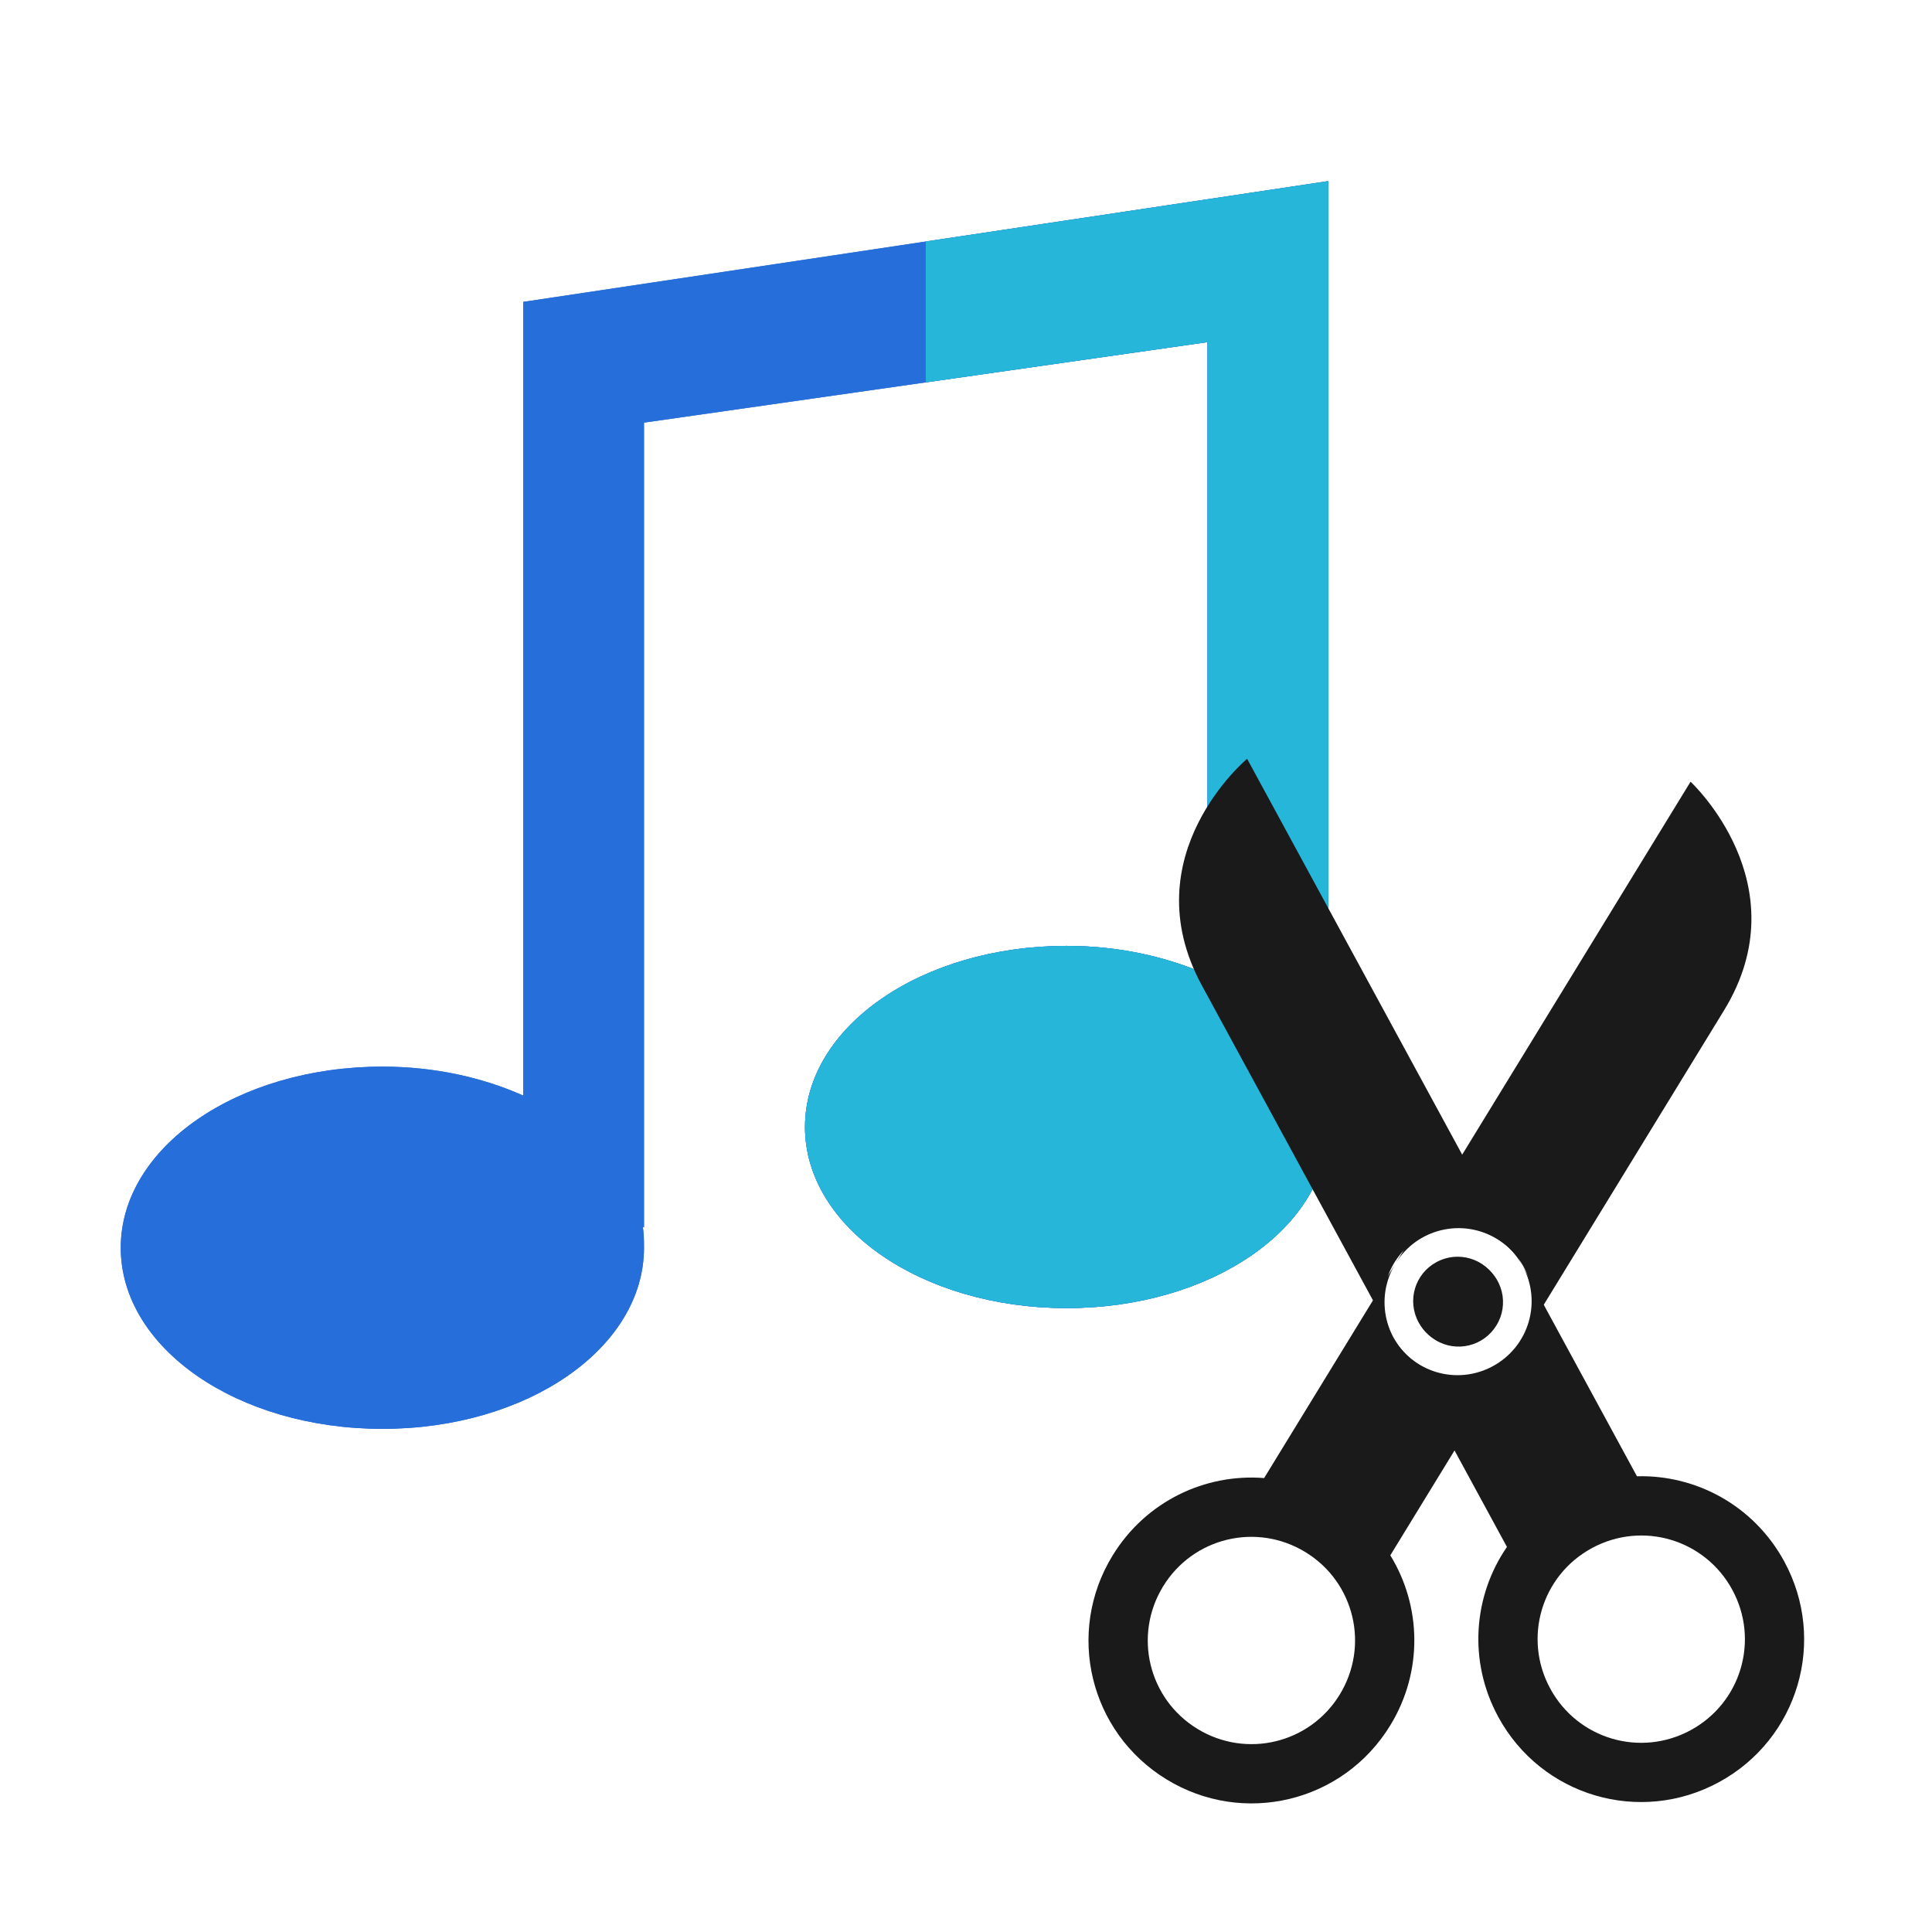 <?xml version="1.0" encoding="UTF-8" standalone="no"?>
<!-- Created with Inkscape (http://www.inkscape.org/) -->

<svg
   xmlns:dc="http://purl.org/dc/elements/1.1/"
   xmlns:cc="http://creativecommons.org/ns#"
   xmlns:rdf="http://www.w3.org/1999/02/22-rdf-syntax-ns#"
   xmlns:svg="http://www.w3.org/2000/svg"
   xmlns="http://www.w3.org/2000/svg"
   xmlns:xlink="http://www.w3.org/1999/xlink"
   xmlns:sodipodi="http://sodipodi.sourceforge.net/DTD/sodipodi-0.dtd"
   xmlns:inkscape="http://www.inkscape.org/namespaces/inkscape"
   width="48px"
   height="48px"
   id="svg3039"
   version="1.1"
   inkscape:version="0.48.5 r10040"
   sodipodi:docname="flacon.svg">
  <defs
     id="defs3041">
    <linearGradient
       id="linearGradient4022">
      <stop
         id="stop4024"
         offset="0"
         style="stop-color:#f9f9f9;stop-opacity:1;" />
      <stop
         id="stop4026"
         offset="1"
         style="stop-color:#b2b2b2;stop-opacity:1" />
    </linearGradient>
    <linearGradient
       id="linearGradient3864">
      <stop
         style="stop-color:#3771c8;stop-opacity:1;"
         offset="0"
         id="stop3866" />
      <stop
         style="stop-color:#3771c8;stop-opacity:0;"
         offset="1"
         id="stop3868" />
    </linearGradient>
    <linearGradient
       id="linearGradient3824">
      <stop
         style="stop-color:#ebebeb;stop-opacity:1;"
         offset="0"
         id="stop3826" />
      <stop
         style="stop-color:#bebebe;stop-opacity:1;"
         offset="1"
         id="stop3830" />
    </linearGradient>
    <linearGradient
       id="linearGradient4279">
      <stop
         style="stop-color:#f9f9f9;stop-opacity:1;"
         offset="0"
         id="stop4281" />
      <stop
         id="stop4283"
         offset="0.811"
         style="stop-color:#c4c4c4;stop-opacity:1;" />
      <stop
         style="stop-color:#565656;stop-opacity:1;"
         offset="1"
         id="stop4285" />
    </linearGradient>
    <linearGradient
       id="linearGradient4239">
      <stop
         style="stop-color:#505050;stop-opacity:1;"
         offset="0"
         id="stop4241" />
      <stop
         style="stop-color:#ffffff;stop-opacity:0.154;"
         offset="1"
         id="stop4243" />
    </linearGradient>
    <linearGradient
       id="linearGradient4223">
      <stop
         id="stop4227"
         offset="0"
         style="stop-color:#e9e9e9;stop-opacity:0;" />
      <stop
         style="stop-color:#929292;stop-opacity:1"
         offset="1"
         id="stop4229" />
    </linearGradient>
    <linearGradient
       id="linearGradient4169">
      <stop
         id="stop4171"
         offset="0"
         style="stop-color:#f9f9f9;stop-opacity:1;" />
      <stop
         style="stop-color:#c4c4c4;stop-opacity:1;"
         offset="0.716"
         id="stop4175" />
      <stop
         id="stop4173"
         offset="1"
         style="stop-color:#565656;stop-opacity:1;" />
    </linearGradient>
    <linearGradient
       id="linearGradient4153">
      <stop
         style="stop-color:#ffffff;stop-opacity:1;"
         offset="0"
         id="stop4155" />
      <stop
         style="stop-color:#000000;stop-opacity:1;"
         offset="1"
         id="stop4157" />
    </linearGradient>
    <linearGradient
       id="linearGradient4145">
      <stop
         id="stop4147"
         offset="0"
         style="stop-color:#a0a0a0;stop-opacity:1;" />
      <stop
         id="stop4149"
         offset="1"
         style="stop-color:#575757;stop-opacity:1;" />
    </linearGradient>
    <linearGradient
       id="linearGradient4048">
      <stop
         id="stop4309"
         offset="0"
         style="stop-color:#959595;stop-opacity:1;" />
      <stop
         id="stop4054"
         offset="1"
         style="stop-color:#b6b6b6;stop-opacity:1;" />
    </linearGradient>
    <linearGradient
       id="linearGradient3886">
      <stop
         style="stop-color:#f9f9f9;stop-opacity:1;"
         offset="0"
         id="stop3888" />
      <stop
         style="stop-color:#afafaf;stop-opacity:1;"
         offset="1"
         id="stop3890" />
    </linearGradient>
    <linearGradient
       id="linearGradient3839">
      <stop
         style="stop-color:#85bcc3;stop-opacity:1;"
         offset="0"
         id="stop3841" />
      <stop
         style="stop-color:#0153fa;stop-opacity:1;"
         offset="1"
         id="stop3843" />
    </linearGradient>
    <linearGradient
       y2="17"
       x2="40"
       y1="31"
       x1="54"
       gradientTransform="matrix(0,-1,-1,0,71,73)"
       gradientUnits="userSpaceOnUse"
       id="linearGradient3029"
       xlink:href="#linearGradient4410"
       inkscape:collect="always" />
    <linearGradient
       inkscape:collect="always"
       id="linearGradient4410">
      <stop
         style="stop-color:#383e51;stop-opacity:1"
         offset="0"
         id="stop4412" />
      <stop
         style="stop-color:#655c6f;stop-opacity:0"
         offset="1"
         id="stop4414" />
    </linearGradient>
    <linearGradient
       y2="17"
       x2="40"
       y1="31"
       x1="54"
       gradientTransform="matrix(0,-1,1,0,4,78)"
       gradientUnits="userSpaceOnUse"
       id="linearGradient3028-7"
       xlink:href="#linearGradient4410-0"
       inkscape:collect="always" />
    <linearGradient
       inkscape:collect="always"
       id="linearGradient4410-0">
      <stop
         style="stop-color:#383e51;stop-opacity:1"
         offset="0"
         id="stop4412-9" />
      <stop
         style="stop-color:#655c6f;stop-opacity:0"
         offset="1"
         id="stop4414-1" />
    </linearGradient>
    <radialGradient
       inkscape:collect="always"
       xlink:href="#linearGradient3886-5"
       id="radialGradient3892-5"
       cx="24.062"
       cy="23.872"
       fx="24.062"
       fy="23.872"
       r="17.026"
       gradientTransform="matrix(1,0,0,0.999,0,0.024)"
       gradientUnits="userSpaceOnUse" />
    <linearGradient
       id="linearGradient3886-5">
      <stop
         style="stop-color:#f9f9f9;stop-opacity:1;"
         offset="0"
         id="stop3888-9" />
      <stop
         style="stop-color:#afafaf;stop-opacity:1;"
         offset="1"
         id="stop3890-3" />
    </linearGradient>
    <radialGradient
       inkscape:collect="always"
       xlink:href="#linearGradient4169-1"
       id="radialGradient4099-4"
       cx="26.5"
       cy="23.5"
       fx="26.5"
       fy="23.5"
       r="19.5"
       gradientTransform="matrix(0.947,0,0,0.799,1.395,4.725)"
       gradientUnits="userSpaceOnUse" />
    <linearGradient
       id="linearGradient4169-1">
      <stop
         id="stop4171-2"
         offset="0"
         style="stop-color:#f9f9f9;stop-opacity:1;" />
      <stop
         style="stop-color:#c4c4c4;stop-opacity:1;"
         offset="0.769"
         id="stop4175-4" />
      <stop
         id="stop4173-4"
         offset="1"
         style="stop-color:#565656;stop-opacity:1;" />
    </linearGradient>
    <linearGradient
       inkscape:collect="always"
       xlink:href="#linearGradient4239"
       id="linearGradient4245"
       x1="44"
       y1="28.007"
       x2="57.993"
       y2="13"
       gradientUnits="userSpaceOnUse" />
    <linearGradient
       inkscape:collect="always"
       xlink:href="#linearGradient4223"
       id="linearGradient4249"
       x1="24.643"
       y1="23.494"
       x2="39.496"
       y2="9.403"
       gradientUnits="userSpaceOnUse" />
    <radialGradient
       inkscape:collect="always"
       xlink:href="#linearGradient4169"
       id="radialGradient4295"
       cx="44.193"
       cy="25.761"
       fx="44.193"
       fy="25.761"
       r="21.007"
       gradientTransform="translate(0,-4.7400131e-6)"
       gradientUnits="userSpaceOnUse" />
    <linearGradient
       y2="19.774"
       x2="50.593"
       y1="29.239"
       x1="62.956"
       gradientTransform="matrix(0,-1.106,1.106,0,-5.327,93.731)"
       gradientUnits="userSpaceOnUse"
       id="linearGradient4436"
       xlink:href="#linearGradient4410-7"
       inkscape:collect="always" />
    <linearGradient
       inkscape:collect="always"
       id="linearGradient4410-7">
      <stop
         style="stop-color:#383e51;stop-opacity:1"
         offset="0"
         id="stop4412-7" />
      <stop
         style="stop-color:#655c6f;stop-opacity:0"
         offset="1"
         id="stop4414-3" />
    </linearGradient>
    <linearGradient
       id="linearGradient3839-3">
      <stop
         style="stop-color:#85bcc3;stop-opacity:1;"
         offset="0"
         id="stop3841-6" />
      <stop
         style="stop-color:#0153fa;stop-opacity:1;"
         offset="1"
         id="stop3843-8" />
    </linearGradient>
    <linearGradient
       y2="17"
       x2="40"
       y1="28.287"
       x1="51.287"
       gradientTransform="matrix(0,-1.106,1.106,0,-2.274,86.703)"
       gradientUnits="userSpaceOnUse"
       id="linearGradient3028"
       xlink:href="#linearGradient4410-4"
       inkscape:collect="always" />
    <linearGradient
       inkscape:collect="always"
       id="linearGradient4410-4">
      <stop
         style="stop-color:#383e51;stop-opacity:1"
         offset="0"
         id="stop4412-2" />
      <stop
         style="stop-color:#655c6f;stop-opacity:0"
         offset="1"
         id="stop4414-8" />
    </linearGradient>
    <linearGradient
       y2="13.815"
       x2="36.815"
       y1="22.86"
       x1="46.764"
       gradientTransform="matrix(0,-1.106,1.106,0,7.726,68.703)"
       gradientUnits="userSpaceOnUse"
       id="linearGradient3889"
       xlink:href="#linearGradient4410-7-0"
       inkscape:collect="always" />
    <linearGradient
       inkscape:collect="always"
       id="linearGradient4410-7-0">
      <stop
         style="stop-color:#383e51;stop-opacity:1"
         offset="0"
         id="stop4412-95" />
      <stop
         style="stop-color:#655c6f;stop-opacity:0"
         offset="1"
         id="stop4414-9" />
    </linearGradient>
    <linearGradient
       inkscape:collect="always"
       xlink:href="#linearGradient3839-8"
       id="linearGradient3872"
       x1="26"
       y1="11"
       x2="26"
       y2="34"
       gradientUnits="userSpaceOnUse" />
    <linearGradient
       id="linearGradient3839-8">
      <stop
         style="stop-color:#dd6c6c;stop-opacity:1;"
         offset="0"
         id="stop3841-5" />
      <stop
         style="stop-color:#902b25;stop-opacity:1;"
         offset="1"
         id="stop3843-4" />
    </linearGradient>
    <linearGradient
       inkscape:collect="always"
       xlink:href="#linearGradient4410-7-0"
       id="linearGradient4193"
       gradientUnits="userSpaceOnUse"
       gradientTransform="matrix(0,-1.106,1.106,0,6.538,69.297)"
       x1="46.764"
       y1="22.86"
       x2="36.815"
       y2="13.815" />
    <linearGradient
       inkscape:collect="always"
       xlink:href="#linearGradient4410-4"
       id="linearGradient4196"
       gradientUnits="userSpaceOnUse"
       gradientTransform="matrix(0,-1.106,1.106,0,-3.462,87.297)"
       x1="51.287"
       y1="28.287"
       x2="40"
       y2="17" />
    <radialGradient
       inkscape:collect="always"
       xlink:href="#linearGradient4169"
       id="radialGradient4483"
       gradientUnits="userSpaceOnUse"
       gradientTransform="translate(0,-4.7400131e-6)"
       cx="44.193"
       cy="25.761"
       fx="44.193"
       fy="25.761"
       r="21.007" />
  </defs>
  <sodipodi:namedview
     id="base"
     pagecolor="#ffffff"
     bordercolor="#666666"
     borderopacity="1.0"
     inkscape:pageopacity="0.0"
     inkscape:pageshadow="2"
     inkscape:zoom="8.0000004"
     inkscape:cx="23.068171"
     inkscape:cy="26.363044"
     inkscape:current-layer="layer1"
     showgrid="true"
     inkscape:grid-bbox="true"
     inkscape:document-units="px"
     showguides="true"
     inkscape:guide-bbox="true"
     inkscape:window-width="1366"
     inkscape:window-height="698"
     inkscape:window-x="-4"
     inkscape:window-y="-5"
     inkscape:window-maximized="1"
     inkscape:snap-global="true">
    <inkscape:grid
       type="xygrid"
       id="grid3047" />
    <sodipodi:guide
       orientation="1,0"
       position="3,4"
       id="guide3051" />
    <sodipodi:guide
       orientation="1,0"
       position="45,4"
       id="guide3053" />
    <sodipodi:guide
       orientation="0,1"
       position="-55,45"
       id="guide3055" />
    <sodipodi:guide
       orientation="0,1"
       position="2,3"
       id="guide3057" />
    <sodipodi:guide
       orientation="1,0"
       position="24,23"
       id="guide3059" />
    <sodipodi:guide
       orientation="0,1"
       position="10,24"
       id="guide3061" />
  </sodipodi:namedview>
  <g
     id="layer1"
     inkscape:label="Layer 1"
     inkscape:groupmode="layer">
    <g
       id="g4214"
       transform="translate(-92.993,0)"
       style="fill:url(#linearGradient4245);fill-opacity:1" />
    <path
       inkscape:connector-curvature="0"
       id="path4495"
       d="m 33,4.5 -20,3 0,19.719 C 11.988,26.769 10.797,26.5 9.5,26.5 5.899,26.5 3,28.507 3,31 c 0,2.493 2.899,4.5 6.5,4.5 3.601,0 6.5,-2.007 6.5,-4.5 0,-0.177 -0.003,-0.36 -0.031,-0.531 L 16,30.5 l 0,-20 14,-2 0,15.719 C 28.988,23.769 27.797,23.5 26.5,23.5 22.899,23.5 20,25.507 20,28 c 0,2.493 2.899,4.5 6.5,4.5 3.601,0 6.5,-2.007 6.5,-4.5 0,-0.166 -0.006,-0.338 -0.031,-0.5 L 33,27.5 33,4.5 z"
       style="fill:#3771c8;fill-opacity:1;stroke:none" />
    <path
       style="fill:#266ed9;fill-opacity:1;stroke:none"
       d="m 33,4.5 -20,3 0,19.719 C 11.988,26.769 10.797,26.5 9.5,26.5 5.899,26.5 3,28.507 3,31 c 0,2.493 2.899,4.5 6.5,4.5 3.601,0 6.5,-2.007 6.5,-4.5 0,-0.177 -0.003,-0.36 -0.031,-0.531 L 16,30.5 l 0,-20 14,-2 0,15.719 C 28.988,23.769 27.797,23.5 26.5,23.5 22.899,23.5 20,25.507 20,28 c 0,2.493 2.899,4.5 6.5,4.5 3.601,0 6.5,-2.007 6.5,-4.5 0,-0.166 -0.006,-0.338 -0.031,-0.5 L 33,27.5 33,4.5 z"
       id="path3085"
       inkscape:connector-curvature="0" />
    <path
       style="fill:#26b6da;fill-opacity:1;stroke:none"
       d="M 33 4.5 L 23 6 L 23 9.5 L 30 8.5 L 30 24.219 C 28.988 23.769 27.797 23.5 26.5 23.5 C 22.899 23.5 20 25.507 20 28 C 20 30.493 22.899 32.5 26.5 32.5 C 30.101 32.5 33 30.493 33 28 C 33 27.834 32.994 27.662 32.969 27.5 L 33 27.5 L 33 4.5 z "
       id="path3090" />
    <g
       id="g3888"
       transform="matrix(-0.646,0.351,0.351,0.646,47.261,4.151)"
       style="fill:#4d4d4d">
      <path
         inkscape:connector-curvature="0"
         id="rect3851"
         d="m 45.848,28.487 c -1.859,-1.073 -4.071,-0.947 -5.749,0.145 l -7.361,-4.25 c 1.199,0.693 1.608,2.216 0.915,3.415 -0.693,1.199 -2.216,1.608 -3.415,0.915 l 7.361,4.25 c -0.107,1.999 0.89,3.978 2.749,5.051 2.639,1.524 5.99,0.626 7.513,-2.013 1.524,-2.639 0.626,-5.99 -2.013,-7.513 z M 30.237,28.712 c -1.199,-0.693 -1.608,-2.216 -0.915,-3.415 0.693,-1.199 2.216,-1.608 3.415,-0.915 L 16.202,14.835 c 0,0 -1.634,4.83 2.696,7.33 l 11.34,6.547 z m 14.61,1.507 c 1.679,0.97 2.251,3.102 1.281,4.781 -0.97,1.679 -3.102,2.251 -4.781,1.281 -1.679,-0.97 -2.251,-3.102 -1.281,-4.781 0.97,-1.679 3.102,-2.251 4.781,-1.281 z M 32.237,25.248 c -0.72,-0.415 -1.634,-0.171 -2.049,0.549 -0.415,0.72 -0.171,1.634 0.549,2.049 0.72,0.415 1.634,0.171 2.049,-0.549 0.415,-0.72 0.171,-1.634 -0.549,-2.049 z"
         style="fill:#1a1a1a;fill-opacity:1;stroke:none" />
      <path
         id="path3856"
         d="m 29,7 0,19.5 c 0,-1.385 1.115,-2.5 2.5,-2.5 1.385,0 2.5,1.115 2.5,2.5 L 34,13 C 34,8 29,7 29,7 z m 5,19.5 C 34,27.885 32.885,29 31.5,29 30.115,29 29,27.885 29,26.5 l 0,8.094 c -1.784,0.907 -3,2.76 -3,4.906 0,3.047 2.453,5.5 5.5,5.5 3.047,0 5.5,-2.453 5.5,-5.5 0,-2.146 -1.216,-3.999 -3,-4.906 L 34,26.5 z M 31.5,25 C 30.669,25 30,25.669 30,26.5 30,27.331 30.669,28 31.5,28 32.331,28 33,27.331 33,26.5 33,25.669 32.331,25 31.5,25 z m 0,11 C 33.439,36 35,37.561 35,39.5 35,41.439 33.439,43 31.5,43 29.561,43 28,41.439 28,39.5 28,37.561 29.561,36 31.5,36 z"
         style="fill:#1a1a1a;fill-opacity:1;stroke:none"
         inkscape:connector-curvature="0" />
    </g>
  </g>
</svg>
